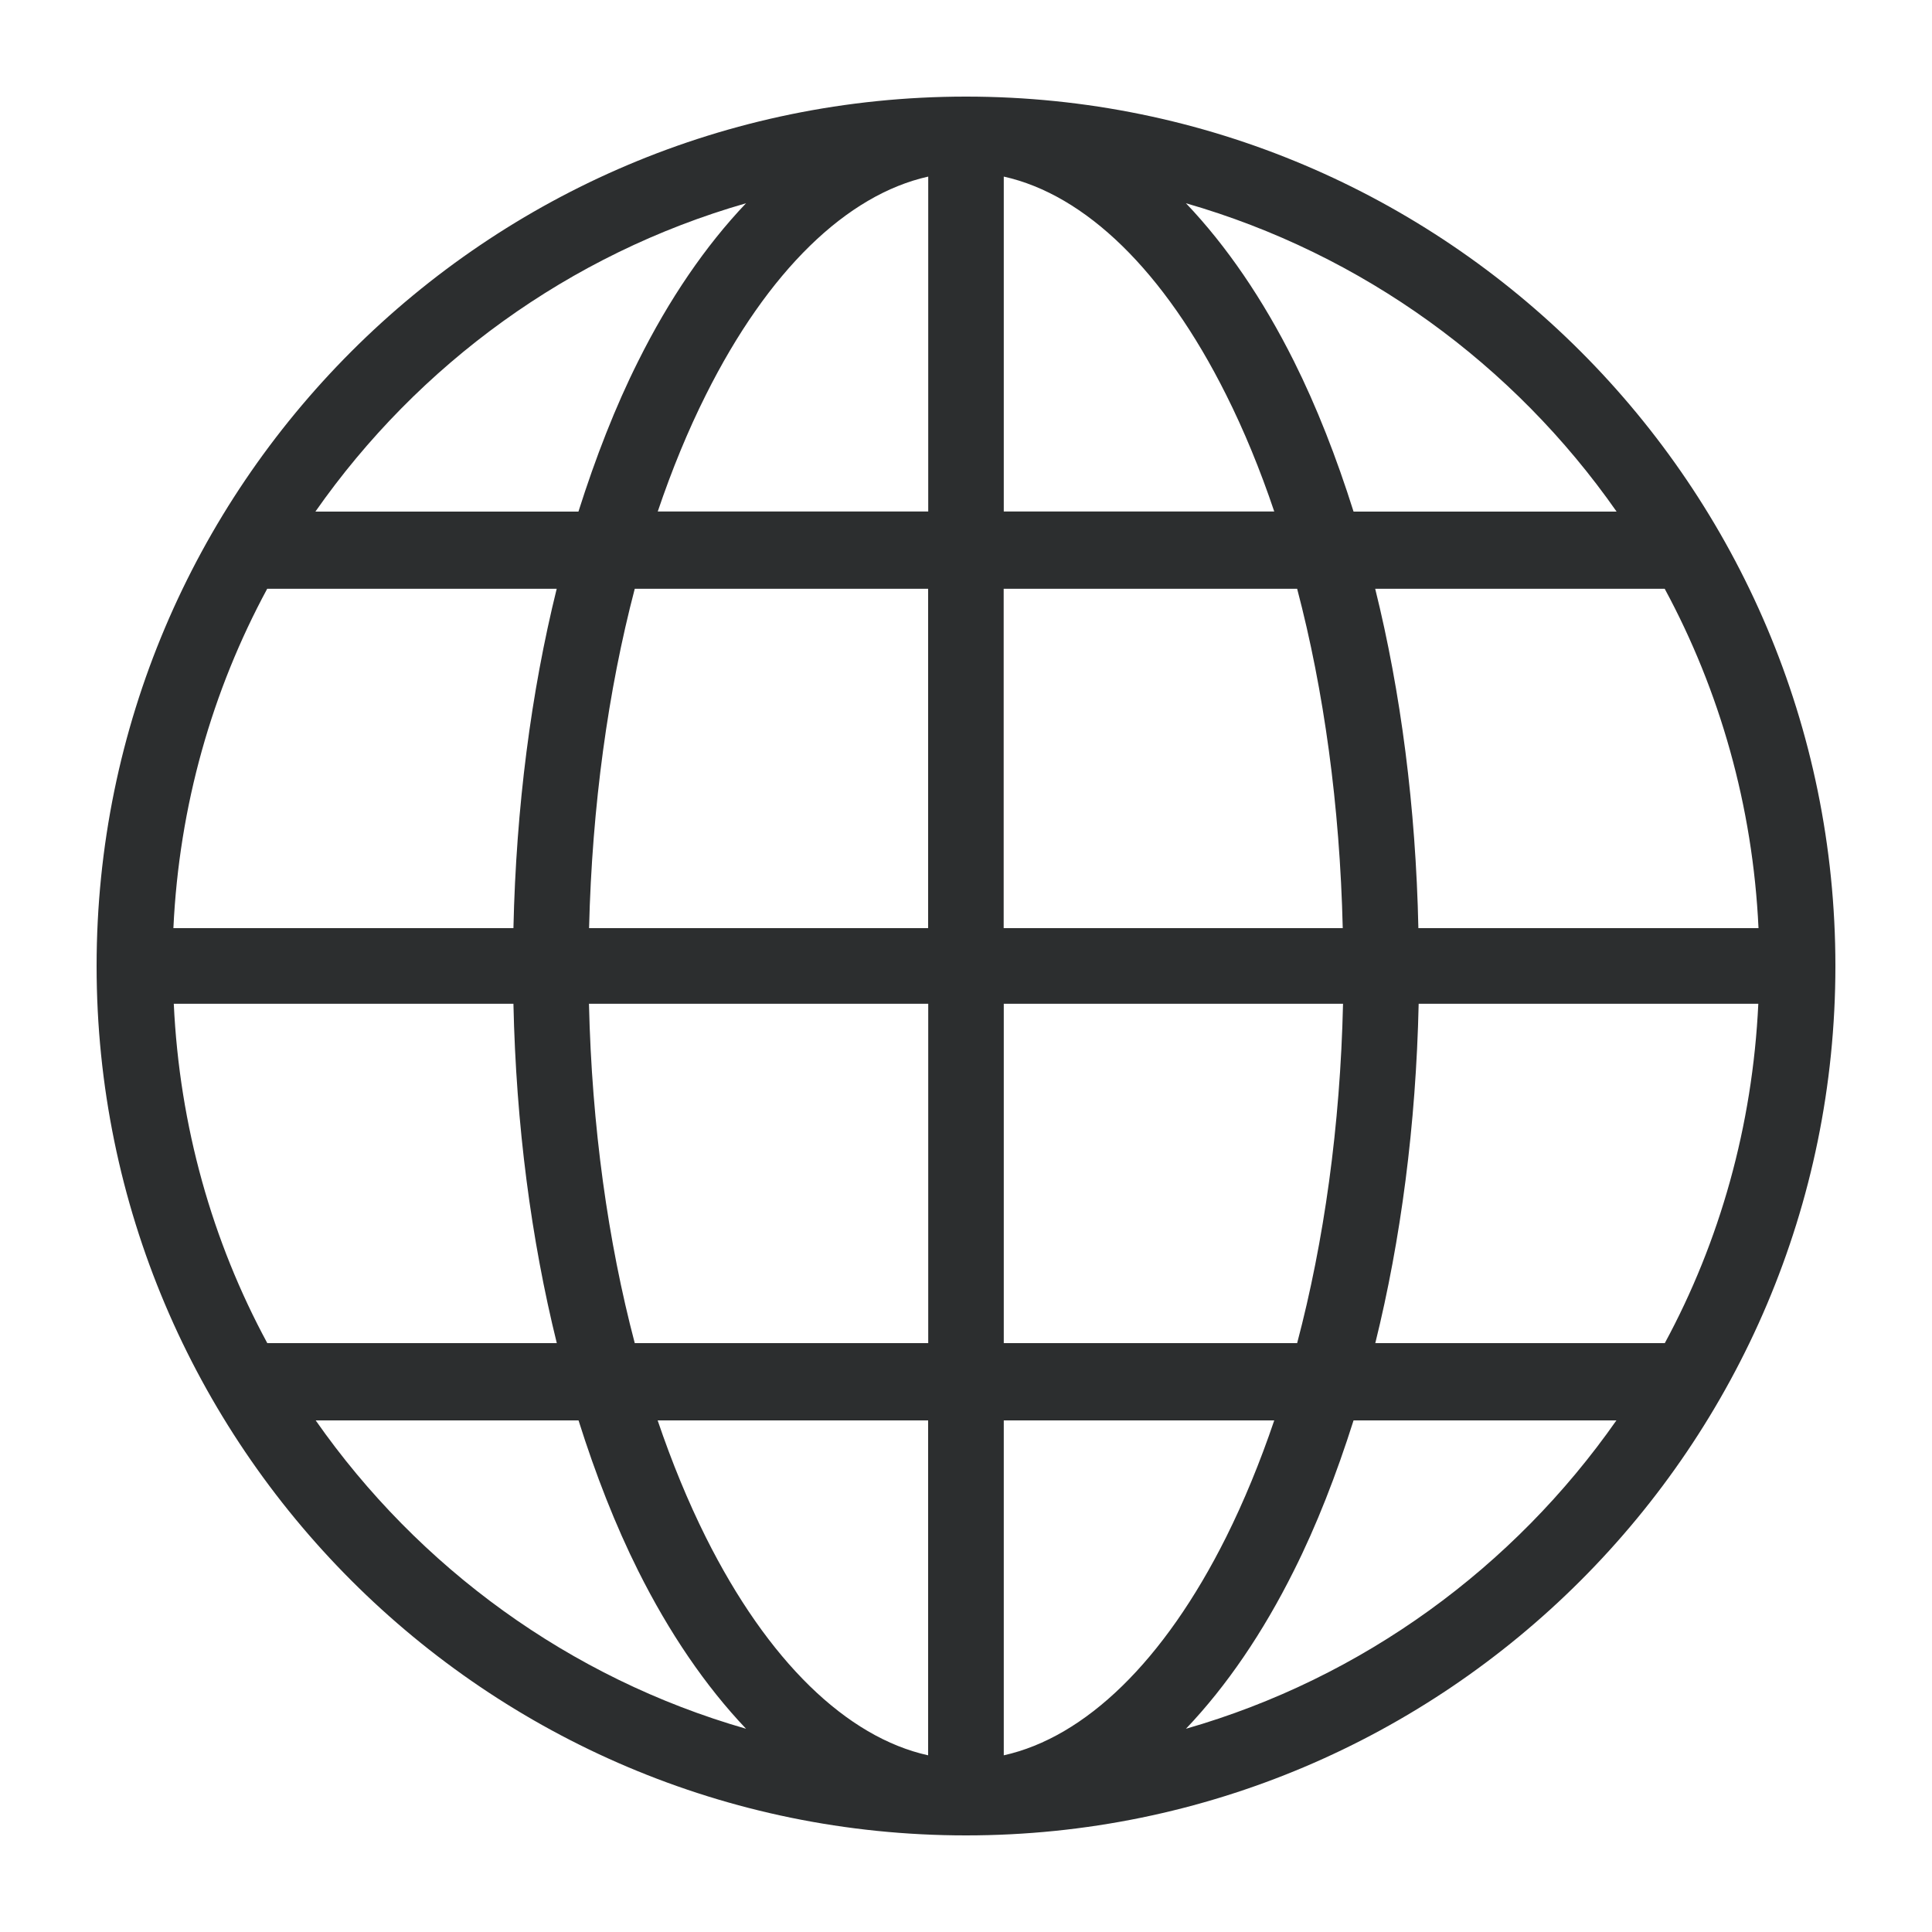 <?xml version="1.0" encoding="iso-8859-1"?>
<!-- Generator: Adobe Illustrator 20.1.0, SVG Export Plug-In . SVG Version: 6.00 Build 0)  -->
<svg version="1.1" id="Layer_2" xmlns="http://www.w3.org/2000/svg" xmlns:xlink="http://www.w3.org/1999/xlink" x="0px" y="0px"
	 viewBox="0 0 20 20" style="enable-background:new 0 0 20 20;" xml:space="preserve">
<g>
	<path style="fill:#2c2e2f;" d="M10,1c-4.966,0-9,4.034-9,9s4.034,9,9,9s9-4.034,9-9S14.966,1,10,1L10,1z M9.609,1.828v3.467h-2.8
		C6.956,4.86,7.123,4.455,7.307,4.088C7.951,2.8,8.767,2.016,9.609,1.828L9.609,1.828z M10.391,1.828
		c0.842,0.187,1.658,0.971,2.302,2.259c0.184,0.367,0.351,0.772,0.498,1.208h-2.8V1.828z M7.723,2.104
		C7.302,2.546,6.925,3.1,6.607,3.738C6.37,4.21,6.166,4.735,5.988,5.296H3.265C4.33,3.774,5.893,2.629,7.723,2.104L7.723,2.104z
		 M12.277,2.104c1.83,0.526,3.394,1.67,4.458,3.192h-2.723c-0.177-0.561-0.382-1.086-0.618-1.558
		C13.075,3.1,12.698,2.546,12.277,2.104L12.277,2.104z M2.766,6.095h2.997c-0.265,1.071-0.42,2.259-0.448,3.513H1.795
		C1.854,8.341,2.197,7.148,2.766,6.095L2.766,6.095z M6.571,6.095h3.037v3.513h-3.51C6.129,8.342,6.295,7.148,6.571,6.095
		L6.571,6.095z M10.391,6.095h3.037c0.277,1.052,0.442,2.247,0.472,3.513h-3.51V6.095z M14.236,6.095h2.997
		c0.569,1.053,0.912,2.246,0.971,3.513h-3.521C14.656,8.355,14.502,7.167,14.236,6.095L14.236,6.095z M1.799,10.391h3.516
		c0.027,1.255,0.184,2.441,0.449,3.513H2.767C2.198,12.852,1.858,11.659,1.799,10.391L1.799,10.391z M6.097,10.391h3.512v3.513
		H6.571C6.294,12.852,6.126,11.659,6.097,10.391L6.097,10.391z M10.391,10.391h3.512c-0.029,1.268-0.197,2.461-0.475,3.513h-3.037
		V10.391z M14.686,10.391h3.516c-0.06,1.268-0.399,2.461-0.968,3.513h-2.997C14.502,12.833,14.658,11.646,14.686,10.391
		L14.686,10.391z M3.268,14.704h2.721c0.177,0.561,0.382,1.086,0.618,1.558c0.319,0.638,0.695,1.191,1.116,1.634
		C5.894,17.371,4.332,16.225,3.268,14.704L3.268,14.704z M6.808,14.704h2.8v3.467c-0.842-0.187-1.658-0.971-2.302-2.259
		C7.123,15.545,6.956,15.14,6.808,14.704L6.808,14.704z M10.391,14.704h2.8c-0.148,0.436-0.315,0.841-0.498,1.208
		c-0.644,1.288-1.46,2.072-2.302,2.259V14.704z M14.012,14.704h2.721c-1.064,1.52-2.626,2.667-4.456,3.192
		c0.422-0.443,0.798-0.997,1.116-1.634C13.63,15.79,13.834,15.265,14.012,14.704L14.012,14.704z"/>
</g>
</svg>
